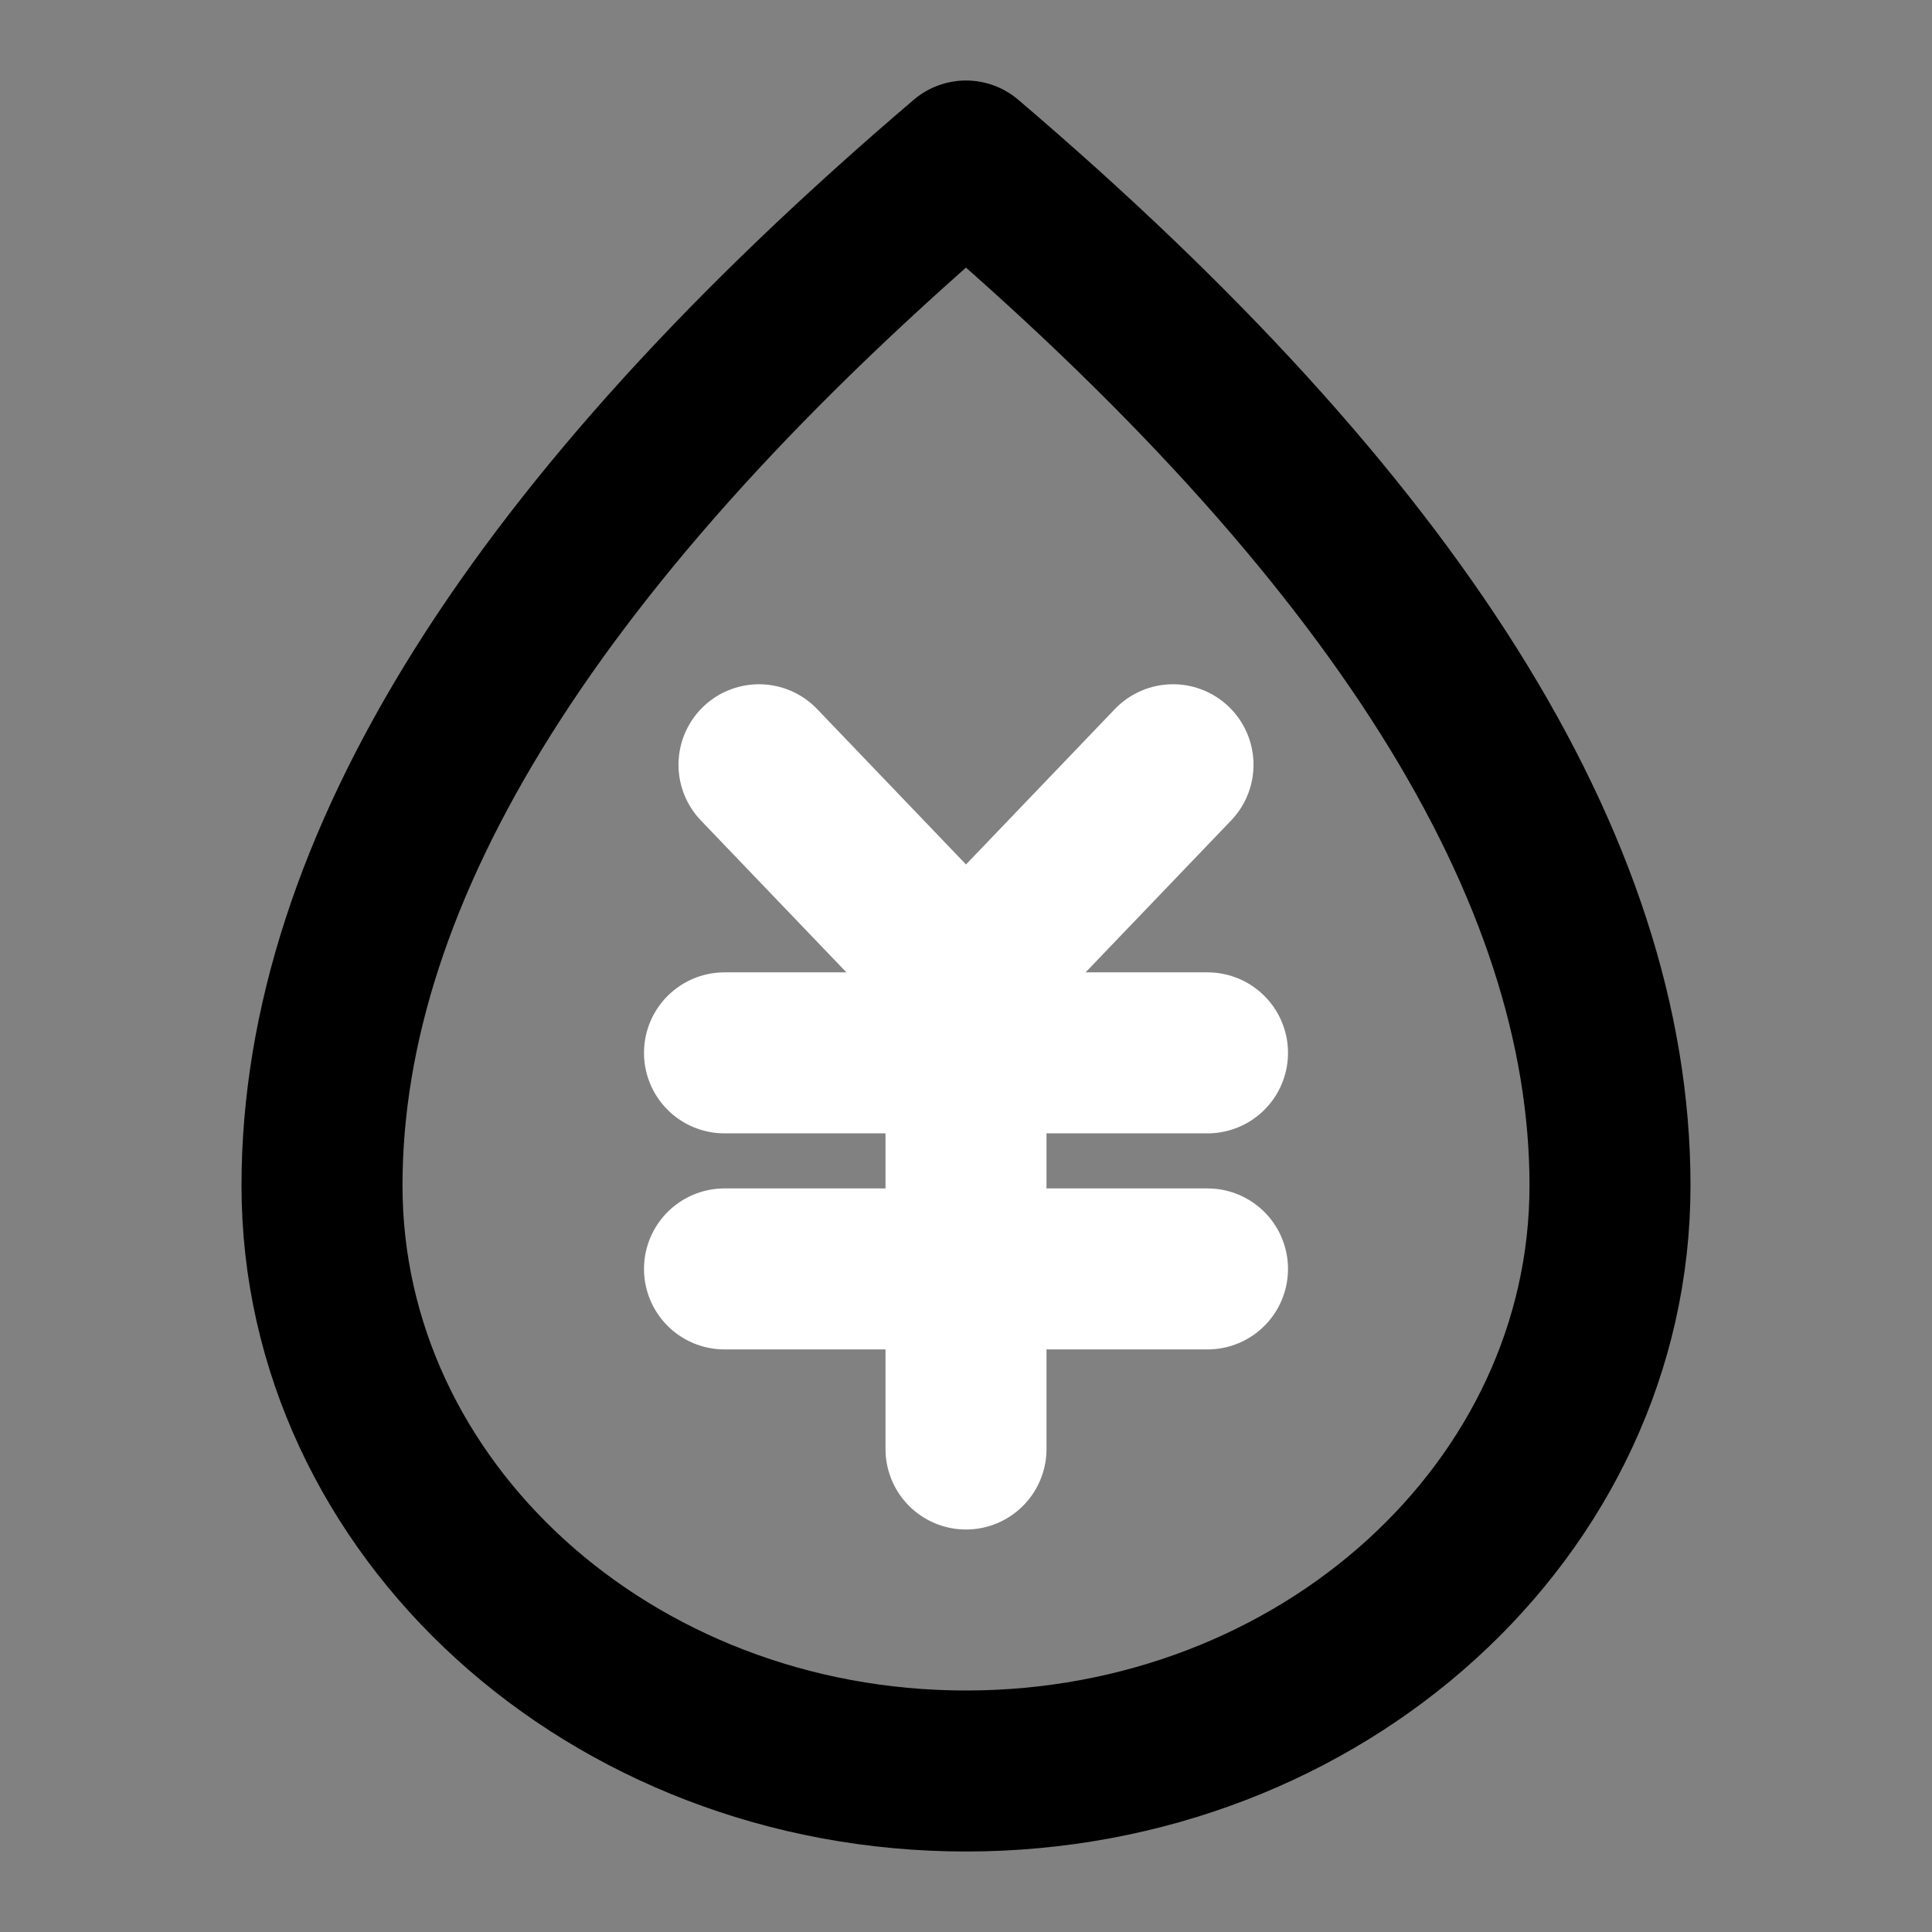 <svg width="48px" height="48px" viewBox="0 0 48 48" version="1.1" xmlns="http://www.w3.org/2000/svg" xmlns:xlink="http://www.w3.org/1999/xlink" fill="none"><rect x="0" y="0" width="48" height="48" fill="#808080" stroke="none"/><title>water-rate</title><desc>Created with Sketch.</desc><g id="water-rate" stroke="none" stroke-width="1" fill="none" fill-rule="evenodd"><g id="编组"><rect id="矩形" fill-opacity="0.01" fill="#FFFFFF" x="0" y="0" width="48" height="48"></rect><path d="M24,44 C32.837,44 40,37.488 40,29.455 C40,21.576 34.667,13.091 24,4 C13.333,13.091 8,21.576 8,29.455 C8,37.488 15.163,44 24,44 Z" id="Combined-Shape" stroke="#000000" stroke-width="4" fill="none" fill-rule="nonzero" stroke-linejoin="round"></path><g transform="translate(18, 19)" stroke="#FFFFFF" stroke-linecap="round" stroke-linejoin="round" stroke-width="4"><polyline id="路径" points="0.857 0 6 5.368 11.143 0"></polyline><path d="M0,7.158 L12,7.158" id="路径"></path><path d="M0,12.526 L12,12.526" id="路径"></path><path d="M6,7.158 L6,17" id="路径"></path></g></g></g></svg>